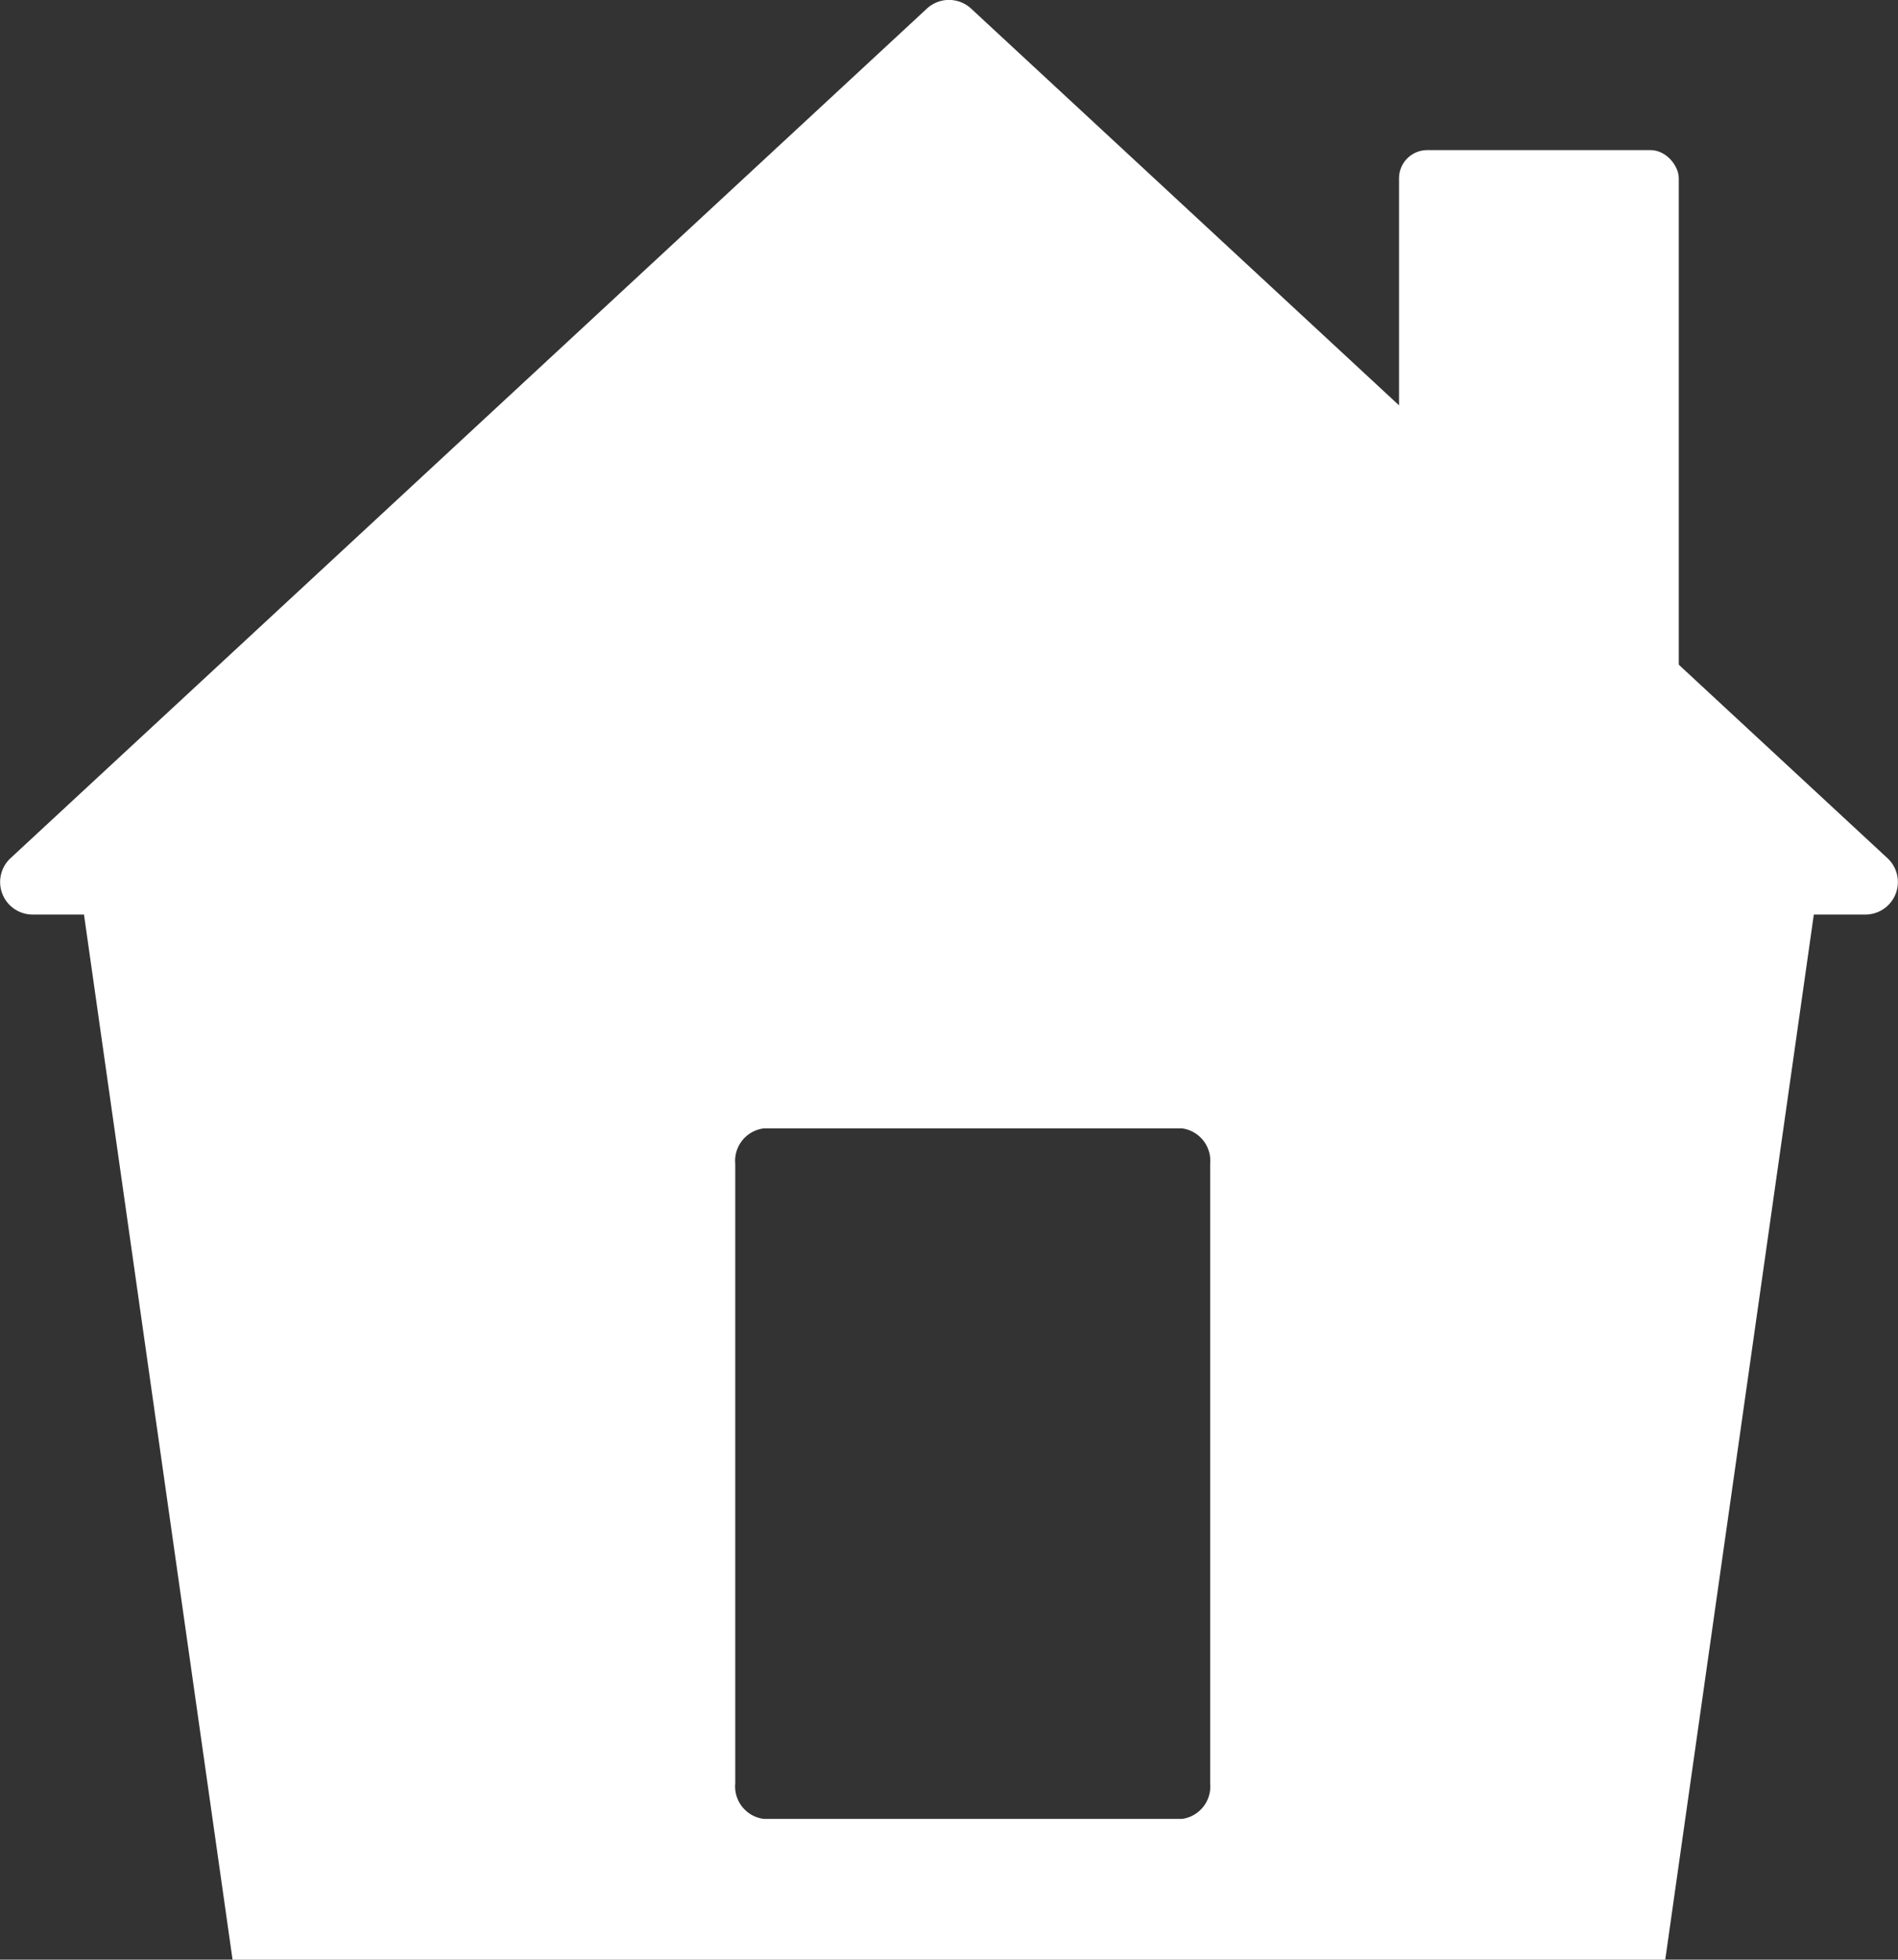 <svg xmlns="http://www.w3.org/2000/svg" viewBox="0 0 96.88 100"><rect x="0" y="0" width="96.88" height="100" fill="#333333" stroke="none"/><defs><style>.cls-1{fill:#fff;}</style></defs><g id="Слой_2" data-name="Слой 2"><g id="icons"><g id="House_1"><path class="cls-1" d="M47.31.44.53,43.8a1.66,1.66,0,0,0,1.13,2.87H95.22a1.66,1.66,0,0,0,1.13-2.87L49.57.44A1.66,1.66,0,0,0,47.31.44Z"/><path class="cls-1" d="M4.2,46.06,11.87,100H85l7.67-53.94ZM61.77,91a1.67,1.67,0,0,1-1.44,1.82H39A1.67,1.67,0,0,1,37.53,91V59.4A1.67,1.67,0,0,1,39,57.58H60.33a1.67,1.67,0,0,1,1.44,1.82Z"/><rect class="cls-1" x="71.41" y="7.66" width="14.28" height="49.58" rx="1.44"/></g></g></g></svg>